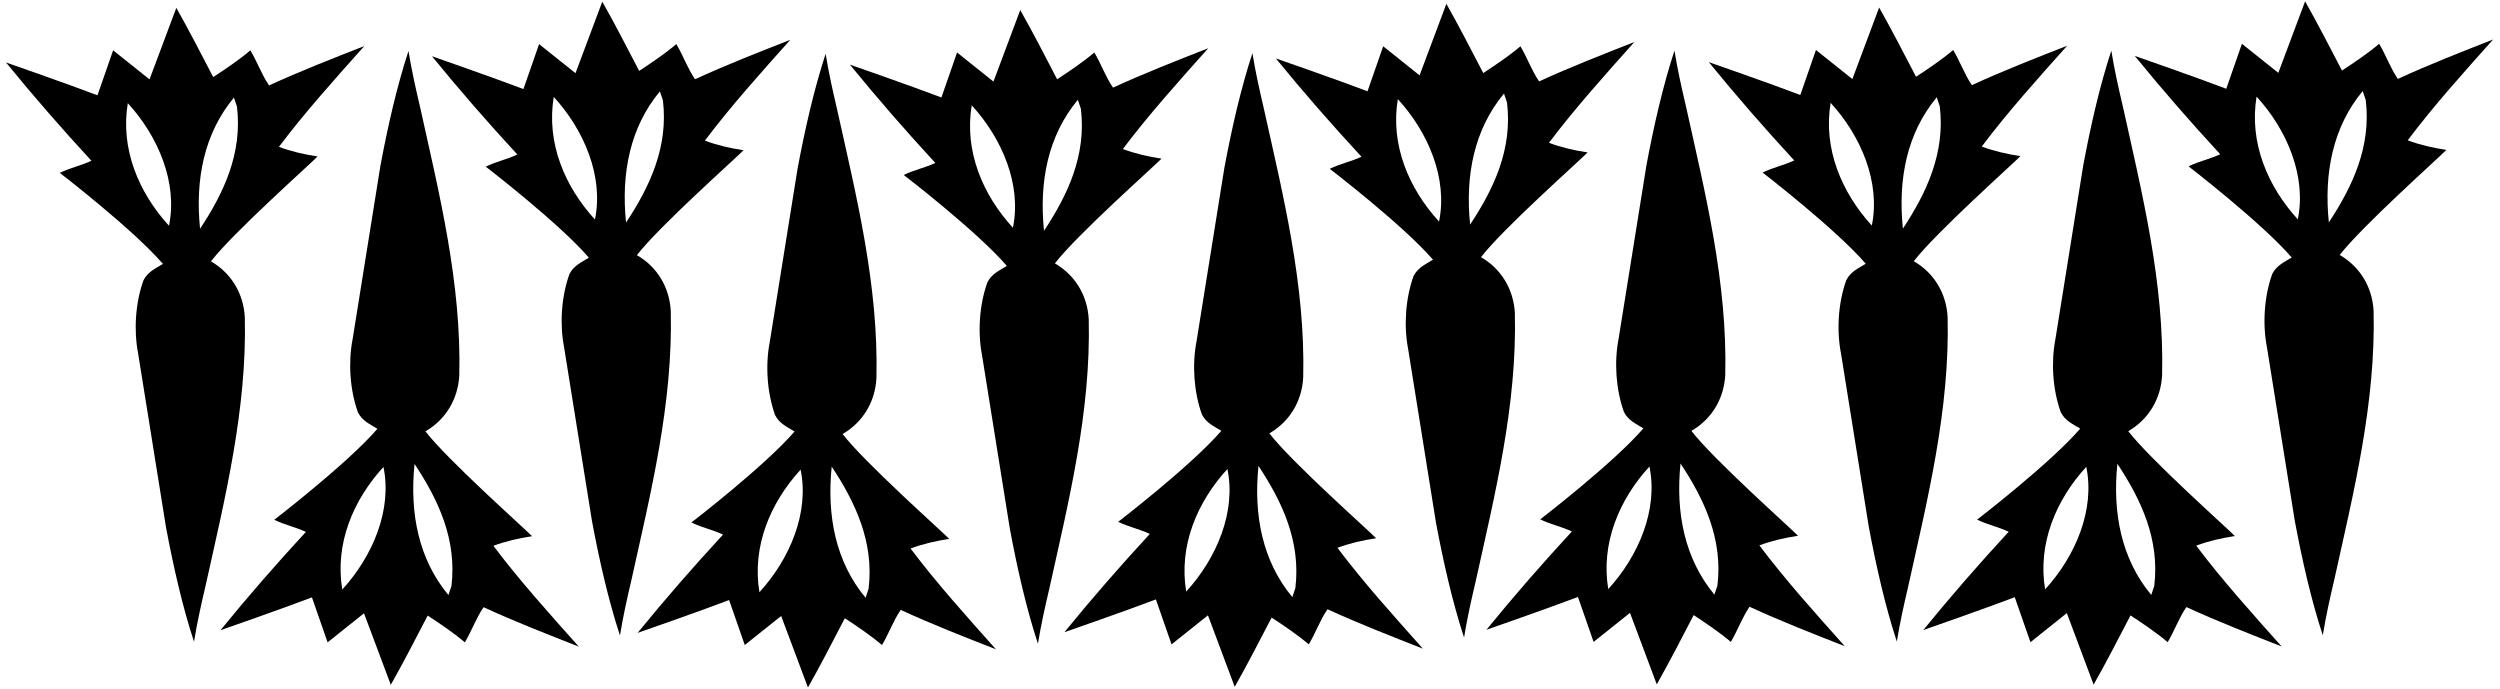 <?xml version="1.0" encoding="UTF-8"?>
<svg xmlns="http://www.w3.org/2000/svg" xmlns:xlink="http://www.w3.org/1999/xlink" width="450pt" height="124pt" viewBox="0 0 450 124" version="1.1">
<g id="surface1">
<path style=" stroke:none;fill-rule:nonzero;fill:rgb(0%,0%,0%);fill-opacity:1;" d="M 170.859 97 C 169.402 95.5 155.664 83.309 151.664 78.121 C 155.301 76.031 157.531 72.344 157.758 68.07 C 158.168 51.418 154.164 35.406 150.66 19.605 C 149.887 16.332 149.16 13.055 148.613 9.688 C 146.523 16.059 144.887 23.289 143.566 30.332 L 138.562 61.52 C 137.742 65.703 138.062 70.66 139.516 74.711 C 140.289 76.258 141.699 76.848 143.02 77.668 C 137.652 83.902 124.461 94.043 124.461 94.043 C 126.277 94.953 128.324 95.363 130.145 96.227 C 124.777 102.051 119.773 107.781 114.77 113.922 C 114.77 113.922 126.008 110.012 131.238 108.008 L 134.059 116.105 L 140.609 110.875 L 145.43 123.75 C 147.75 119.656 149.887 115.469 152.07 111.281 C 154.348 112.785 156.668 114.332 158.758 116.105 C 159.988 114.059 160.762 111.785 162.125 109.781 C 167.766 112.379 173.496 114.605 179.273 116.879 C 173.996 110.965 168.586 104.961 163.898 98.73 C 166.082 97.91 168.449 97.363 170.859 97 Z M 136.695 106.598 C 135.332 98.363 138.652 90.496 144.109 84.535 C 145.703 92.223 142.199 100.594 136.695 106.598 Z M 156.348 105.965 L 155.801 107.598 C 150.434 101.141 148.797 92.859 149.707 83.988 C 153.98 90.453 157.352 97.594 156.348 105.965 "/>
<path style=" stroke:none;fill-rule:nonzero;fill:rgb(0%,0%,0%);fill-opacity:1;" d="M 195.973 57.465 C 195.746 53.188 193.516 49.504 189.879 47.41 C 193.879 42.223 207.617 30.051 209.074 28.555 C 206.664 28.191 204.297 27.648 202.113 26.828 C 206.801 20.594 212.215 14.59 217.488 8.676 C 211.715 10.949 205.98 13.18 200.34 15.773 C 198.977 13.77 198.203 11.496 196.973 9.449 C 194.883 11.223 192.562 12.77 190.285 14.273 C 188.105 10.086 185.965 5.902 183.645 1.809 L 178.824 14.684 L 172.273 9.449 L 169.453 17.547 C 164.223 15.547 152.984 11.633 152.984 11.633 C 157.988 17.773 162.992 23.508 168.359 29.332 C 166.539 30.191 164.492 30.594 162.676 31.496 C 162.676 31.496 175.867 41.633 181.234 47.863 C 179.914 48.684 178.504 49.277 177.73 50.824 C 176.277 54.871 175.957 59.832 176.777 64.016 L 181.781 95.219 C 183.098 102.273 184.738 109.504 186.828 115.875 C 187.375 112.508 188.105 109.23 188.879 105.957 C 192.379 90.125 196.383 74.113 195.973 57.465 Z M 182.324 40.996 C 176.867 35.035 173.547 27.191 174.91 18.957 C 180.414 24.961 183.918 33.309 182.324 40.996 Z M 187.922 41.543 C 187.012 32.672 188.648 24.418 194.016 17.957 L 194.562 19.594 C 195.562 27.965 192.195 35.082 187.922 41.543 "/>
<path style=" stroke:none;fill-rule:nonzero;fill:rgb(0%,0%,0%);fill-opacity:1;" d="M 95.773 96.52 C 94.316 95.016 80.578 82.824 76.574 77.641 C 80.215 75.547 82.441 71.859 82.672 67.586 C 83.082 50.934 79.078 34.922 75.574 19.094 C 74.801 15.82 74.074 12.543 73.527 9.176 C 71.434 15.547 69.797 22.777 68.477 29.824 L 63.473 61.035 C 62.656 65.219 62.973 70.176 64.43 74.227 C 65.203 75.773 66.613 76.363 67.934 77.184 C 62.562 83.414 49.371 93.559 49.371 93.559 C 51.191 94.469 53.238 94.879 55.059 95.742 C 49.691 101.566 44.688 107.297 39.684 113.441 C 39.684 113.441 50.918 109.527 56.148 107.527 L 58.969 115.625 L 65.52 110.391 L 70.344 123.266 C 72.664 119.168 74.801 114.988 76.984 110.801 C 79.258 112.301 81.578 113.848 83.672 115.625 C 84.898 113.578 85.672 111.301 87.039 109.297 C 92.68 111.895 98.41 114.121 104.188 116.395 C 98.91 110.48 93.496 104.477 88.812 98.246 C 90.996 97.426 93.359 96.883 95.773 96.52 Z M 61.609 106.113 C 60.242 97.883 63.566 90.012 69.023 84.051 C 70.617 91.738 67.113 100.109 61.609 106.113 Z M 81.262 105.477 L 80.715 107.113 C 75.348 100.656 73.711 92.379 74.617 83.508 C 78.895 89.969 82.262 97.105 81.262 105.477 "/>
<path style=" stroke:none;fill-rule:nonzero;fill:rgb(0%,0%,0%);fill-opacity:1;" d="M 120.738 55.98 C 120.512 51.703 118.281 48.02 114.641 45.926 C 118.645 40.738 132.383 28.543 133.84 27.043 C 131.426 26.68 129.062 26.137 126.879 25.316 C 131.562 19.082 136.977 13.078 142.254 7.164 C 136.477 9.438 130.746 11.668 125.105 14.262 C 123.738 12.262 122.965 9.984 121.738 7.938 C 119.645 9.711 117.324 11.258 115.051 12.762 C 112.867 8.574 110.73 4.391 108.41 0.297 L 103.59 13.172 L 97.035 7.938 L 94.219 16.035 C 88.984 14.035 77.75 10.121 77.75 10.121 C 82.754 16.262 87.758 21.996 93.125 27.816 C 91.305 28.68 89.258 29.094 87.438 30 C 87.438 30 100.633 40.148 106 46.383 C 104.68 47.203 103.27 47.793 102.496 49.34 C 101.039 53.387 100.723 58.344 101.539 62.531 L 106.547 93.734 C 107.863 100.785 109.504 108.02 111.594 114.387 C 112.141 111.023 112.867 107.746 113.641 104.469 C 117.145 88.641 121.148 72.629 120.738 55.98 Z M 107.09 39.512 C 101.633 33.555 98.312 25.68 99.676 17.445 C 105.18 23.449 108.684 31.82 107.09 39.512 Z M 112.688 40.059 C 111.777 31.184 113.414 22.902 118.781 16.445 L 119.328 18.082 C 120.328 26.453 116.961 33.598 112.688 40.059 "/>
<path style=" stroke:none;fill-rule:nonzero;fill:rgb(0%,0%,0%);fill-opacity:1;" d="M 44.066 57.098 C 43.836 52.824 41.609 49.141 37.969 47.043 C 41.973 41.859 55.711 29.664 57.164 28.164 C 54.754 27.797 52.391 27.254 50.207 26.434 C 54.891 20.203 60.305 14.199 65.582 8.285 C 59.805 10.559 54.074 12.785 48.43 15.379 C 47.066 13.379 46.293 11.105 45.066 9.059 C 42.973 10.832 40.652 12.379 38.379 13.879 C 36.195 9.695 34.059 5.508 31.738 1.414 L 26.914 14.289 L 20.363 9.059 L 17.543 17.156 C 12.312 15.152 1.078 11.242 1.078 11.242 C 6.082 17.383 11.086 23.113 16.453 28.938 C 14.633 29.801 12.586 30.211 10.766 31.117 C 10.766 31.117 23.957 41.27 29.328 47.504 C 28.008 48.32 26.598 48.91 25.824 50.457 C 24.367 54.508 24.051 59.465 24.867 63.652 L 29.871 94.855 C 31.191 101.906 32.828 109.141 34.922 115.508 C 35.469 112.145 36.195 108.863 36.969 105.59 C 40.473 89.762 44.473 73.746 44.066 57.098 Z M 30.418 40.633 C 24.961 34.672 21.641 26.797 23.004 18.566 C 28.508 24.57 32.012 32.941 30.418 40.633 Z M 36.012 41.176 C 35.102 32.301 36.742 24.023 42.109 17.562 L 42.656 19.203 C 43.656 27.57 40.289 34.719 36.012 41.176 "/>
<path style=" stroke:none;fill-rule:nonzero;fill:rgb(0%,0%,0%);fill-opacity:1;" d="M 402.277 96.488 C 400.824 94.988 387.086 82.797 383.086 77.609 C 386.723 75.52 388.949 71.832 389.18 67.555 C 389.59 50.906 385.586 34.875 382.086 19.035 C 381.312 15.762 380.578 12.484 380.035 9.117 C 377.941 15.488 376.305 22.719 374.984 29.766 L 369.98 61.008 C 369.164 65.191 369.48 70.152 370.938 74.199 C 371.711 75.742 373.121 76.336 374.438 77.156 C 369.07 83.387 355.883 93.531 355.883 93.531 C 357.699 94.441 359.746 94.848 361.566 95.715 C 356.199 101.535 351.195 107.27 346.191 113.41 C 346.191 113.41 357.43 109.496 362.656 107.496 L 365.48 115.594 L 372.027 110.359 L 376.852 123.234 C 379.172 119.145 381.312 114.957 383.492 110.773 C 385.77 112.273 388.086 113.82 390.18 115.594 C 391.406 113.547 392.184 111.273 393.547 109.273 C 399.188 111.863 404.922 114.094 410.695 116.367 C 405.422 110.453 400.008 104.449 395.316 98.219 C 397.504 97.398 399.867 96.852 402.277 96.488 Z M 368.117 106.086 C 366.754 97.852 370.07 89.98 375.531 84.027 C 377.121 91.711 373.621 100.082 368.117 106.086 Z M 387.77 105.449 L 387.227 107.09 C 381.855 100.629 380.219 92.348 381.129 83.477 C 385.402 89.941 388.77 97.082 387.77 105.449 "/>
<path style=" stroke:none;fill-rule:nonzero;fill:rgb(0%,0%,0%);fill-opacity:1;" d="M 350.57 57.07 C 350.348 52.793 348.117 49.109 344.48 47.02 C 348.48 41.832 362.219 29.605 363.676 28.105 C 361.262 27.738 358.898 27.195 356.715 26.379 C 361.398 20.145 366.812 14.141 372.09 8.227 C 366.312 10.5 360.578 12.73 354.938 15.324 C 353.574 13.32 352.805 11.047 351.57 9 C 349.48 10.773 347.16 12.32 344.887 13.82 C 342.703 9.637 340.562 5.453 338.246 1.355 L 333.426 14.23 L 326.871 9 L 324.055 17.098 C 318.82 15.094 307.586 11.184 307.586 11.184 C 312.59 17.324 317.594 23.055 322.961 28.879 C 321.141 29.742 319.094 30.152 317.273 31.062 C 317.273 31.062 330.469 41.238 335.836 47.473 C 334.516 48.289 333.105 48.883 332.332 50.43 C 330.875 54.477 330.559 59.438 331.379 63.621 L 336.383 94.828 C 337.699 101.879 339.336 109.109 341.43 115.48 C 341.977 112.113 342.703 108.84 343.477 105.562 C 346.98 89.73 350.98 73.719 350.57 57.07 Z M 336.926 40.602 C 331.469 34.621 328.145 26.738 329.512 18.508 C 335.016 24.512 338.52 32.883 336.926 40.602 Z M 342.52 41.152 C 341.609 32.246 343.246 23.965 348.617 17.508 L 349.16 19.145 C 350.164 27.516 346.797 34.668 342.52 41.152 "/>
<path style=" stroke:none;fill-rule:nonzero;fill:rgb(0%,0%,0%);fill-opacity:1;" d="M 440.348 26.984 C 437.938 26.621 435.57 26.078 433.387 25.258 C 438.07 19.023 443.484 13.02 448.762 7.105 C 442.984 9.383 437.254 11.609 431.613 14.203 C 430.246 12.203 429.477 9.93 428.246 7.883 C 426.152 9.656 423.836 11.203 421.559 12.703 C 419.375 8.52 417.234 4.332 414.918 0.238 L 410.098 13.113 L 403.547 7.883 L 400.727 15.977 C 395.492 13.977 384.258 10.062 384.258 10.062 C 389.262 16.203 394.266 21.938 399.637 27.762 C 397.812 28.625 395.766 29.031 393.945 29.945 C 393.945 29.945 407.141 40.121 412.508 46.352 C 411.188 47.172 409.777 47.766 409.004 49.309 C 407.551 53.359 407.23 58.32 408.051 62.504 L 413.055 93.711 C 414.371 100.762 416.012 107.992 418.102 114.359 C 418.648 110.992 419.375 107.719 420.148 104.445 C 423.648 88.613 427.656 72.598 427.246 55.953 C 427.02 51.676 424.789 47.988 421.148 45.898 C 425.152 40.715 438.891 28.484 440.348 26.984 Z M 413.602 39.484 C 408.141 33.496 404.82 25.621 406.184 17.387 C 411.688 23.395 415.191 31.762 413.602 39.484 Z M 419.191 40.031 C 418.281 31.125 419.922 22.848 425.289 16.387 L 425.836 18.023 C 426.84 26.395 423.469 33.539 419.191 40.031 "/>
<path style=" stroke:none;fill-rule:nonzero;fill:rgb(0%,0%,0%);fill-opacity:1;" d="M 247.707 96.883 C 246.25 95.383 232.484 83.191 228.484 78.004 C 232.121 75.91 234.352 72.227 234.578 67.949 C 234.988 51.301 230.984 35.289 227.48 19.488 C 226.711 16.211 225.98 12.938 225.438 9.57 C 223.344 15.938 221.703 23.172 220.387 30.211 L 215.383 61.398 C 214.562 65.586 214.883 70.543 216.34 74.594 C 217.109 76.141 218.52 76.727 219.84 77.547 C 214.473 83.781 201.281 93.922 201.281 93.922 C 203.102 94.836 205.148 95.242 206.969 96.105 C 201.598 101.93 196.594 107.66 191.59 113.801 C 191.59 113.801 202.828 109.891 208.059 107.891 L 210.879 115.988 L 217.43 110.758 L 222.25 123.629 C 224.57 119.535 226.711 115.352 228.895 111.164 C 231.168 112.664 233.488 114.211 235.578 115.988 C 236.809 113.941 237.582 111.664 238.953 109.664 C 244.613 112.258 250.348 114.488 256.121 116.762 C 250.848 110.844 245.434 104.844 240.738 98.609 C 242.934 97.789 245.297 97.246 247.707 96.883 Z M 213.516 106.48 C 212.152 98.246 215.473 90.379 220.934 84.418 C 222.523 92.105 219.02 100.473 213.516 106.48 Z M 233.168 105.844 L 232.621 107.48 C 227.254 101.023 225.617 92.742 226.527 83.871 C 230.805 90.332 234.172 97.473 233.168 105.844 "/>
<path style=" stroke:none;fill-rule:nonzero;fill:rgb(0%,0%,0%);fill-opacity:1;" d="M 272.676 56.344 C 272.445 52.07 270.219 48.383 266.578 46.289 C 270.578 41.105 284.316 28.938 285.773 27.438 C 283.363 27.074 281 26.527 278.812 25.707 C 283.5 19.477 288.914 13.473 294.188 7.559 C 288.414 9.832 282.684 12.062 277.039 14.652 C 275.676 12.652 274.902 10.379 273.676 8.332 C 271.582 10.105 269.262 11.652 266.988 13.152 C 264.805 8.969 262.664 4.781 260.348 0.688 L 255.523 13.562 L 248.973 8.332 L 246.152 16.43 C 240.914 14.426 229.656 10.516 229.656 10.516 C 234.66 16.656 239.68 22.387 245.062 28.211 C 243.238 29.074 241.188 29.484 239.355 30.387 C 239.355 30.387 252.566 40.516 257.934 46.746 C 256.617 47.566 255.207 48.156 254.434 49.703 C 252.977 53.754 252.656 58.711 253.477 62.895 L 258.48 94.102 C 259.801 101.152 261.438 108.387 263.531 114.754 C 264.074 111.387 264.805 108.109 265.578 104.836 C 269.078 89.008 273.086 72.992 272.676 56.344 Z M 259.027 39.879 C 253.566 33.918 250.246 26.07 251.609 17.84 C 257.117 23.844 260.617 32.195 259.027 39.879 Z M 264.621 40.422 C 263.715 31.562 265.352 23.297 270.719 16.836 L 271.266 18.477 C 272.266 26.844 268.898 33.965 264.621 40.422 "/>
<path style=" stroke:none;fill-rule:nonzero;fill:rgb(0%,0%,0%);fill-opacity:1;" d="M 323.648 96.441 C 322.191 94.938 308.453 82.746 304.449 77.559 C 308.09 75.469 310.316 71.781 310.547 67.508 C 310.957 50.855 306.953 34.844 303.449 19.039 C 302.68 15.766 301.949 12.488 301.402 9.121 C 299.312 15.488 297.676 22.723 296.355 29.766 L 291.352 60.957 C 290.531 65.141 290.852 70.102 292.309 74.152 C 293.078 75.695 294.488 76.285 295.809 77.105 C 290.441 83.34 277.246 93.48 277.246 93.48 C 279.066 94.391 281.113 94.801 282.938 95.664 C 277.566 101.488 272.562 107.219 267.559 113.359 C 267.559 113.359 278.797 109.449 284.027 107.449 L 286.848 115.543 L 293.398 110.312 L 298.219 123.188 C 300.539 119.094 302.68 114.906 304.859 110.719 C 307.137 112.223 309.453 113.77 311.551 115.543 C 312.773 113.496 313.551 111.223 314.914 109.219 C 320.555 111.816 326.285 114.043 332.062 116.32 C 326.785 110.406 321.371 104.402 316.688 98.168 C 318.871 97.348 321.238 96.801 323.648 96.441 Z M 289.484 106.035 C 288.121 97.805 291.441 89.934 296.898 83.973 C 298.492 91.66 294.988 100.031 289.484 106.035 Z M 309.137 105.402 L 308.594 107.035 C 303.227 100.578 301.586 92.297 302.492 83.426 C 306.77 89.891 310.141 97.031 309.137 105.402 "/>
</g>
</svg>
